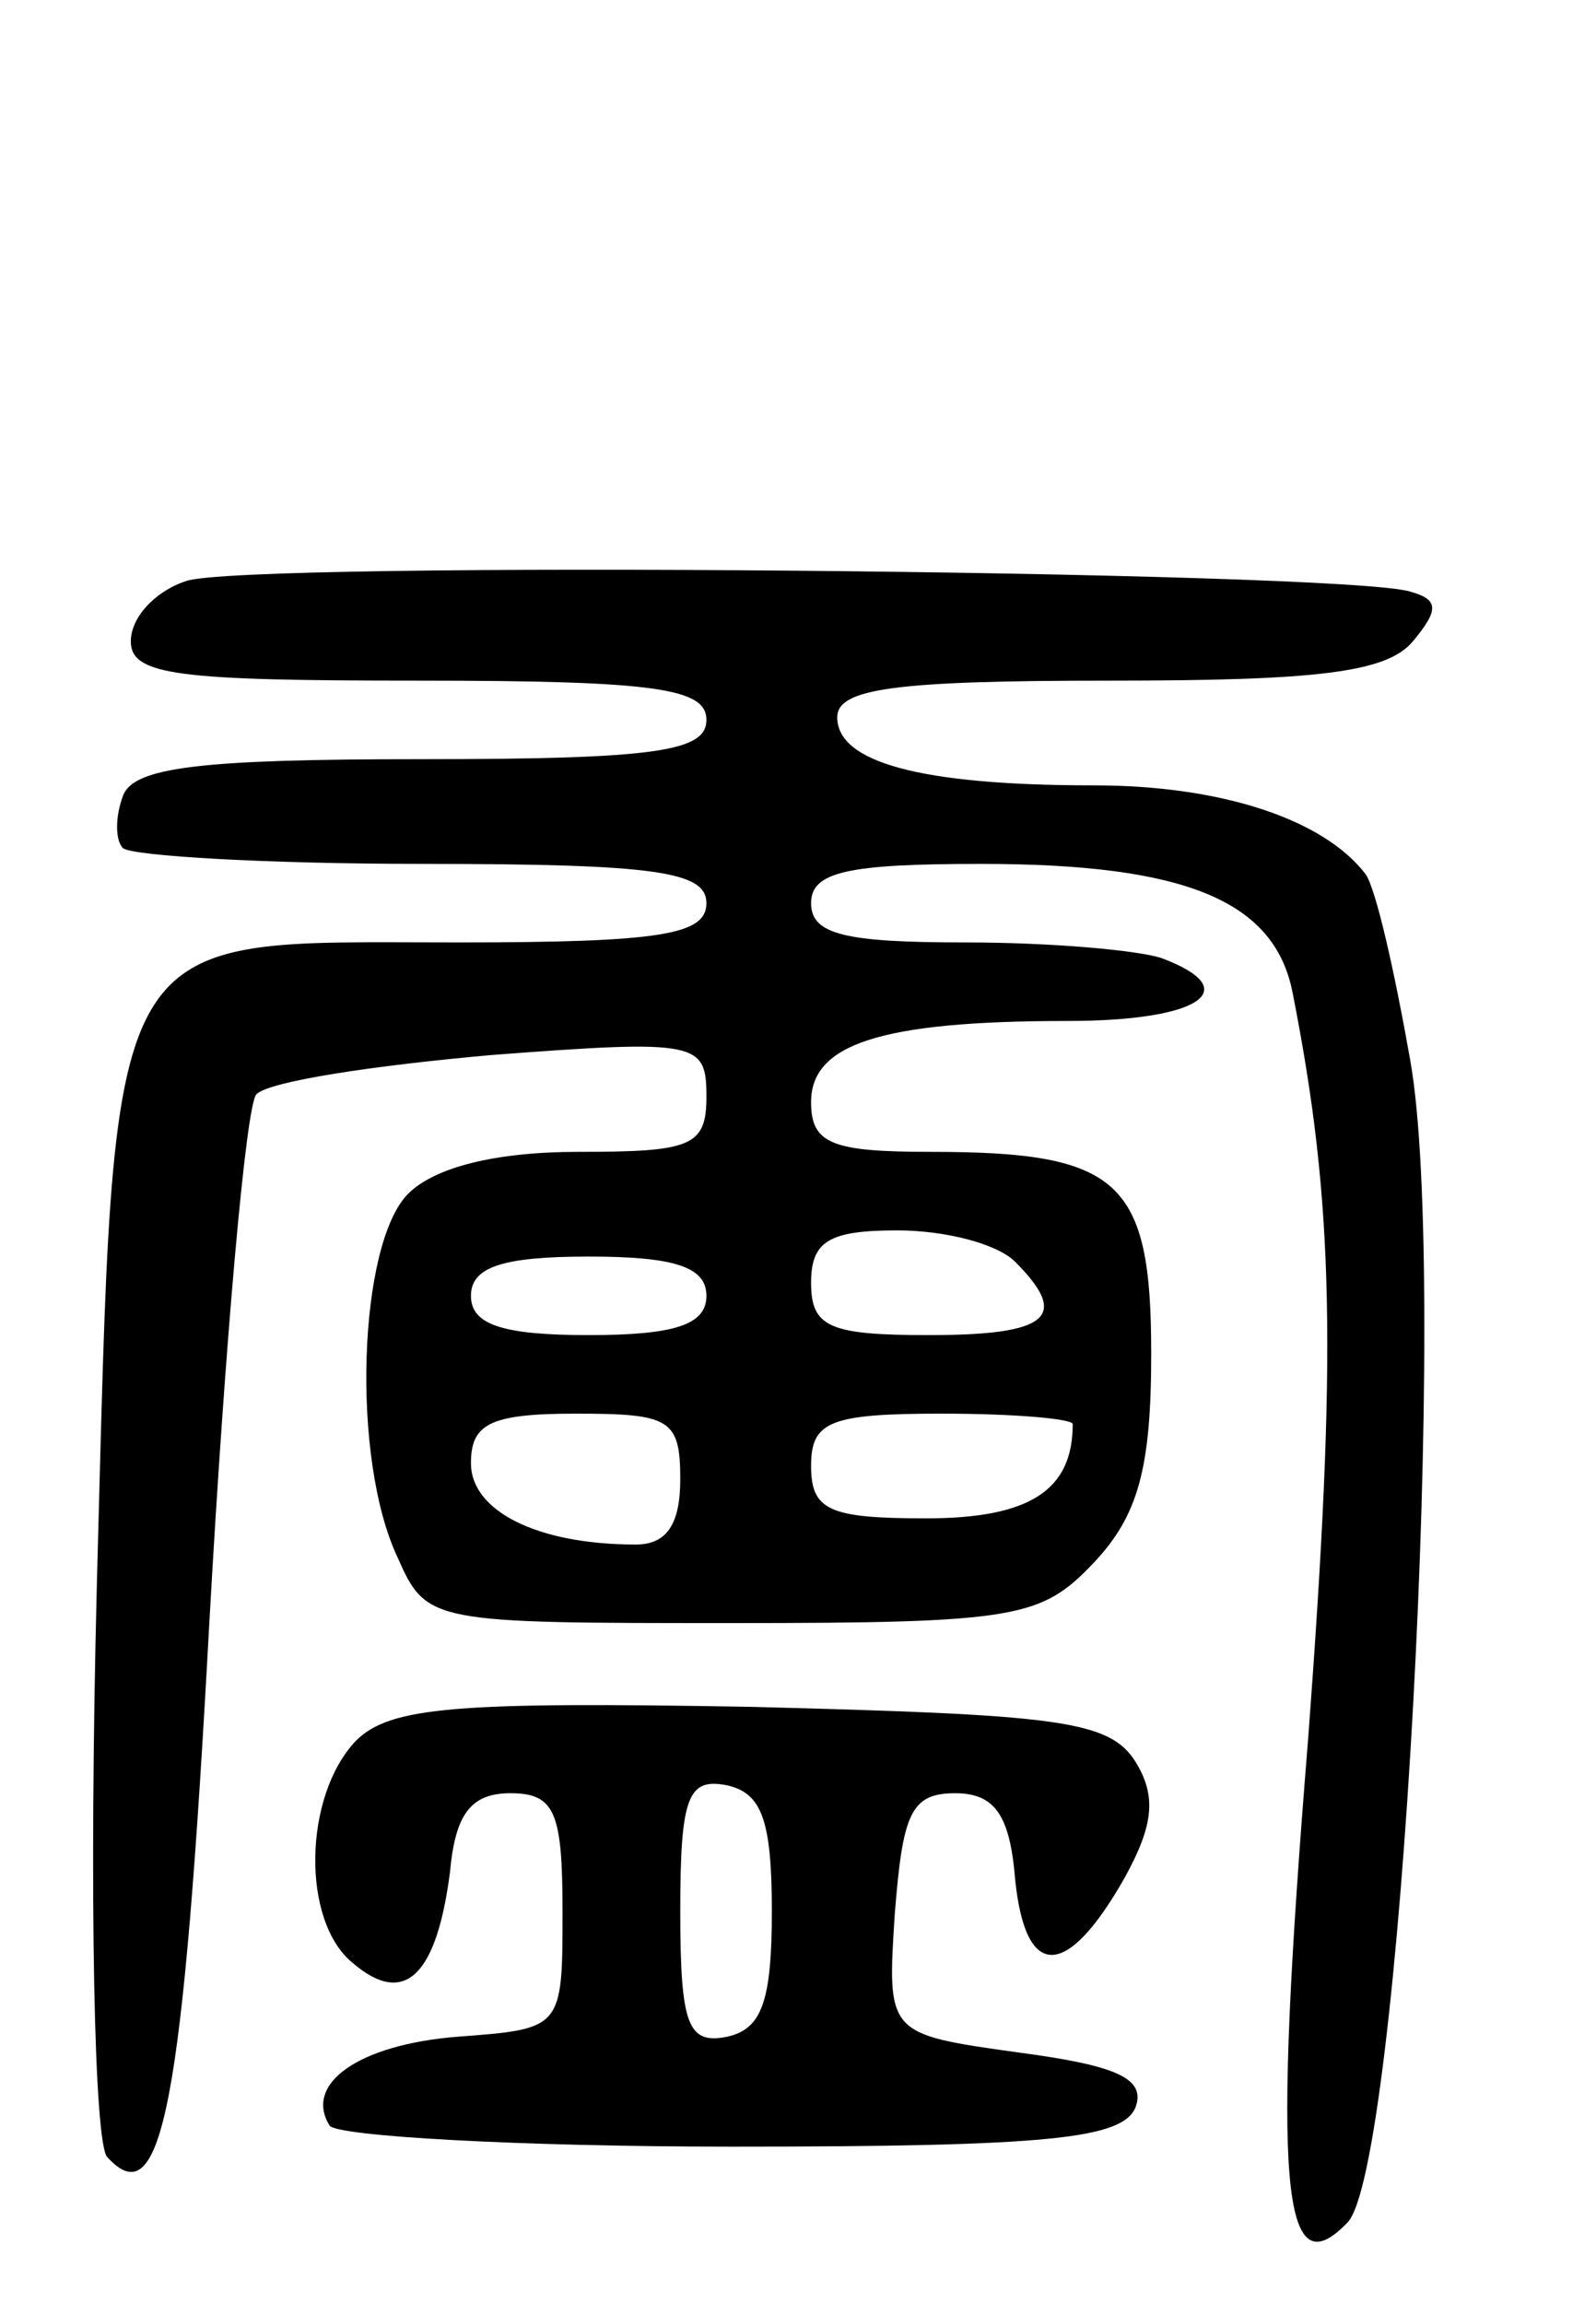 <svg version="1.0" xmlns="http://www.w3.org/2000/svg"
 width="61pt" height="88pt" viewBox="0 0 61 88"
 preserveAspectRatio="xMidYMid meet">
<g transform="translate(0,88) scale(0.1,-0.1)"
fill="#000000" stroke="none">
<path d="M71 658 c-12 -4 -21 -14 -21 -23 0 -13 18 -15 110 -15 91 0 110 -3
110 -15 0 -12 -19 -15 -109 -15 -84 0 -110 -3 -114 -14 -3 -8 -3 -17 0 -20 4
-3 55 -6 115 -6 89 0 108 -3 108 -15 0 -12 -17 -15 -95 -15 -137 0 -131 11
-138 -246 -3 -119 -1 -213 4 -218 21 -23 29 20 39 204 6 107 14 198 18 202 5
5 45 11 90 15 79 6 82 5 82 -16 0 -19 -6 -21 -49 -21 -32 0 -55 -6 -65 -16
-19 -19 -22 -101 -4 -139 11 -25 13 -25 128 -25 109 0 118 2 138 23 17 18 22
36 22 80 0 66 -12 77 -84 77 -38 0 -46 3 -46 19 0 22 26 31 98 31 51 0 68 12
36 24 -9 3 -42 6 -75 6 -46 0 -59 3 -59 15 0 12 14 15 65 15 78 0 112 -14 119
-49 16 -81 17 -138 6 -285 -14 -172 -10 -211 15 -185 20 20 39 360 24 444 -6
34 -13 65 -17 71 -16 21 -55 34 -104 34 -67 0 -98 9 -98 26 0 11 22 14 104 14
79 0 106 3 116 15 10 12 10 16 -1 19 -25 8 -447 12 -468 4z m317 -260 c21 -21
13 -28 -33 -28 -38 0 -45 3 -45 20 0 16 7 20 33 20 18 0 38 -5 45 -12z m-118
-13 c0 -11 -12 -15 -45 -15 -33 0 -45 4 -45 15 0 11 12 15 45 15 33 0 45 -4
45 -15z m-10 -70 c0 -17 -5 -25 -17 -25 -38 0 -63 13 -63 31 0 15 7 19 40 19
36 0 40 -2 40 -25z m150 21 c0 -25 -16 -36 -56 -36 -37 0 -44 3 -44 20 0 17 7
20 50 20 28 0 50 -2 50 -4z"/>
<path d="M136 215 c-20 -21 -21 -69 -1 -85 20 -17 32 -4 37 35 2 22 8 30 23
30 17 0 20 -7 20 -45 0 -45 0 -45 -40 -48 -38 -3 -59 -18 -49 -34 3 -4 72 -8
154 -8 121 0 149 3 154 15 4 11 -7 16 -45 21 -50 7 -50 7 -47 53 3 38 6 46 23
46 15 0 21 -8 23 -33 4 -39 20 -38 42 1 11 20 12 31 4 44 -10 16 -30 18 -147
21 -113 2 -138 0 -151 -13z m159 -65 c0 -35 -4 -45 -17 -48 -15 -3 -18 4 -18
48 0 44 3 51 18 48 13 -3 17 -13 17 -48z"/>
</g>
</svg>
